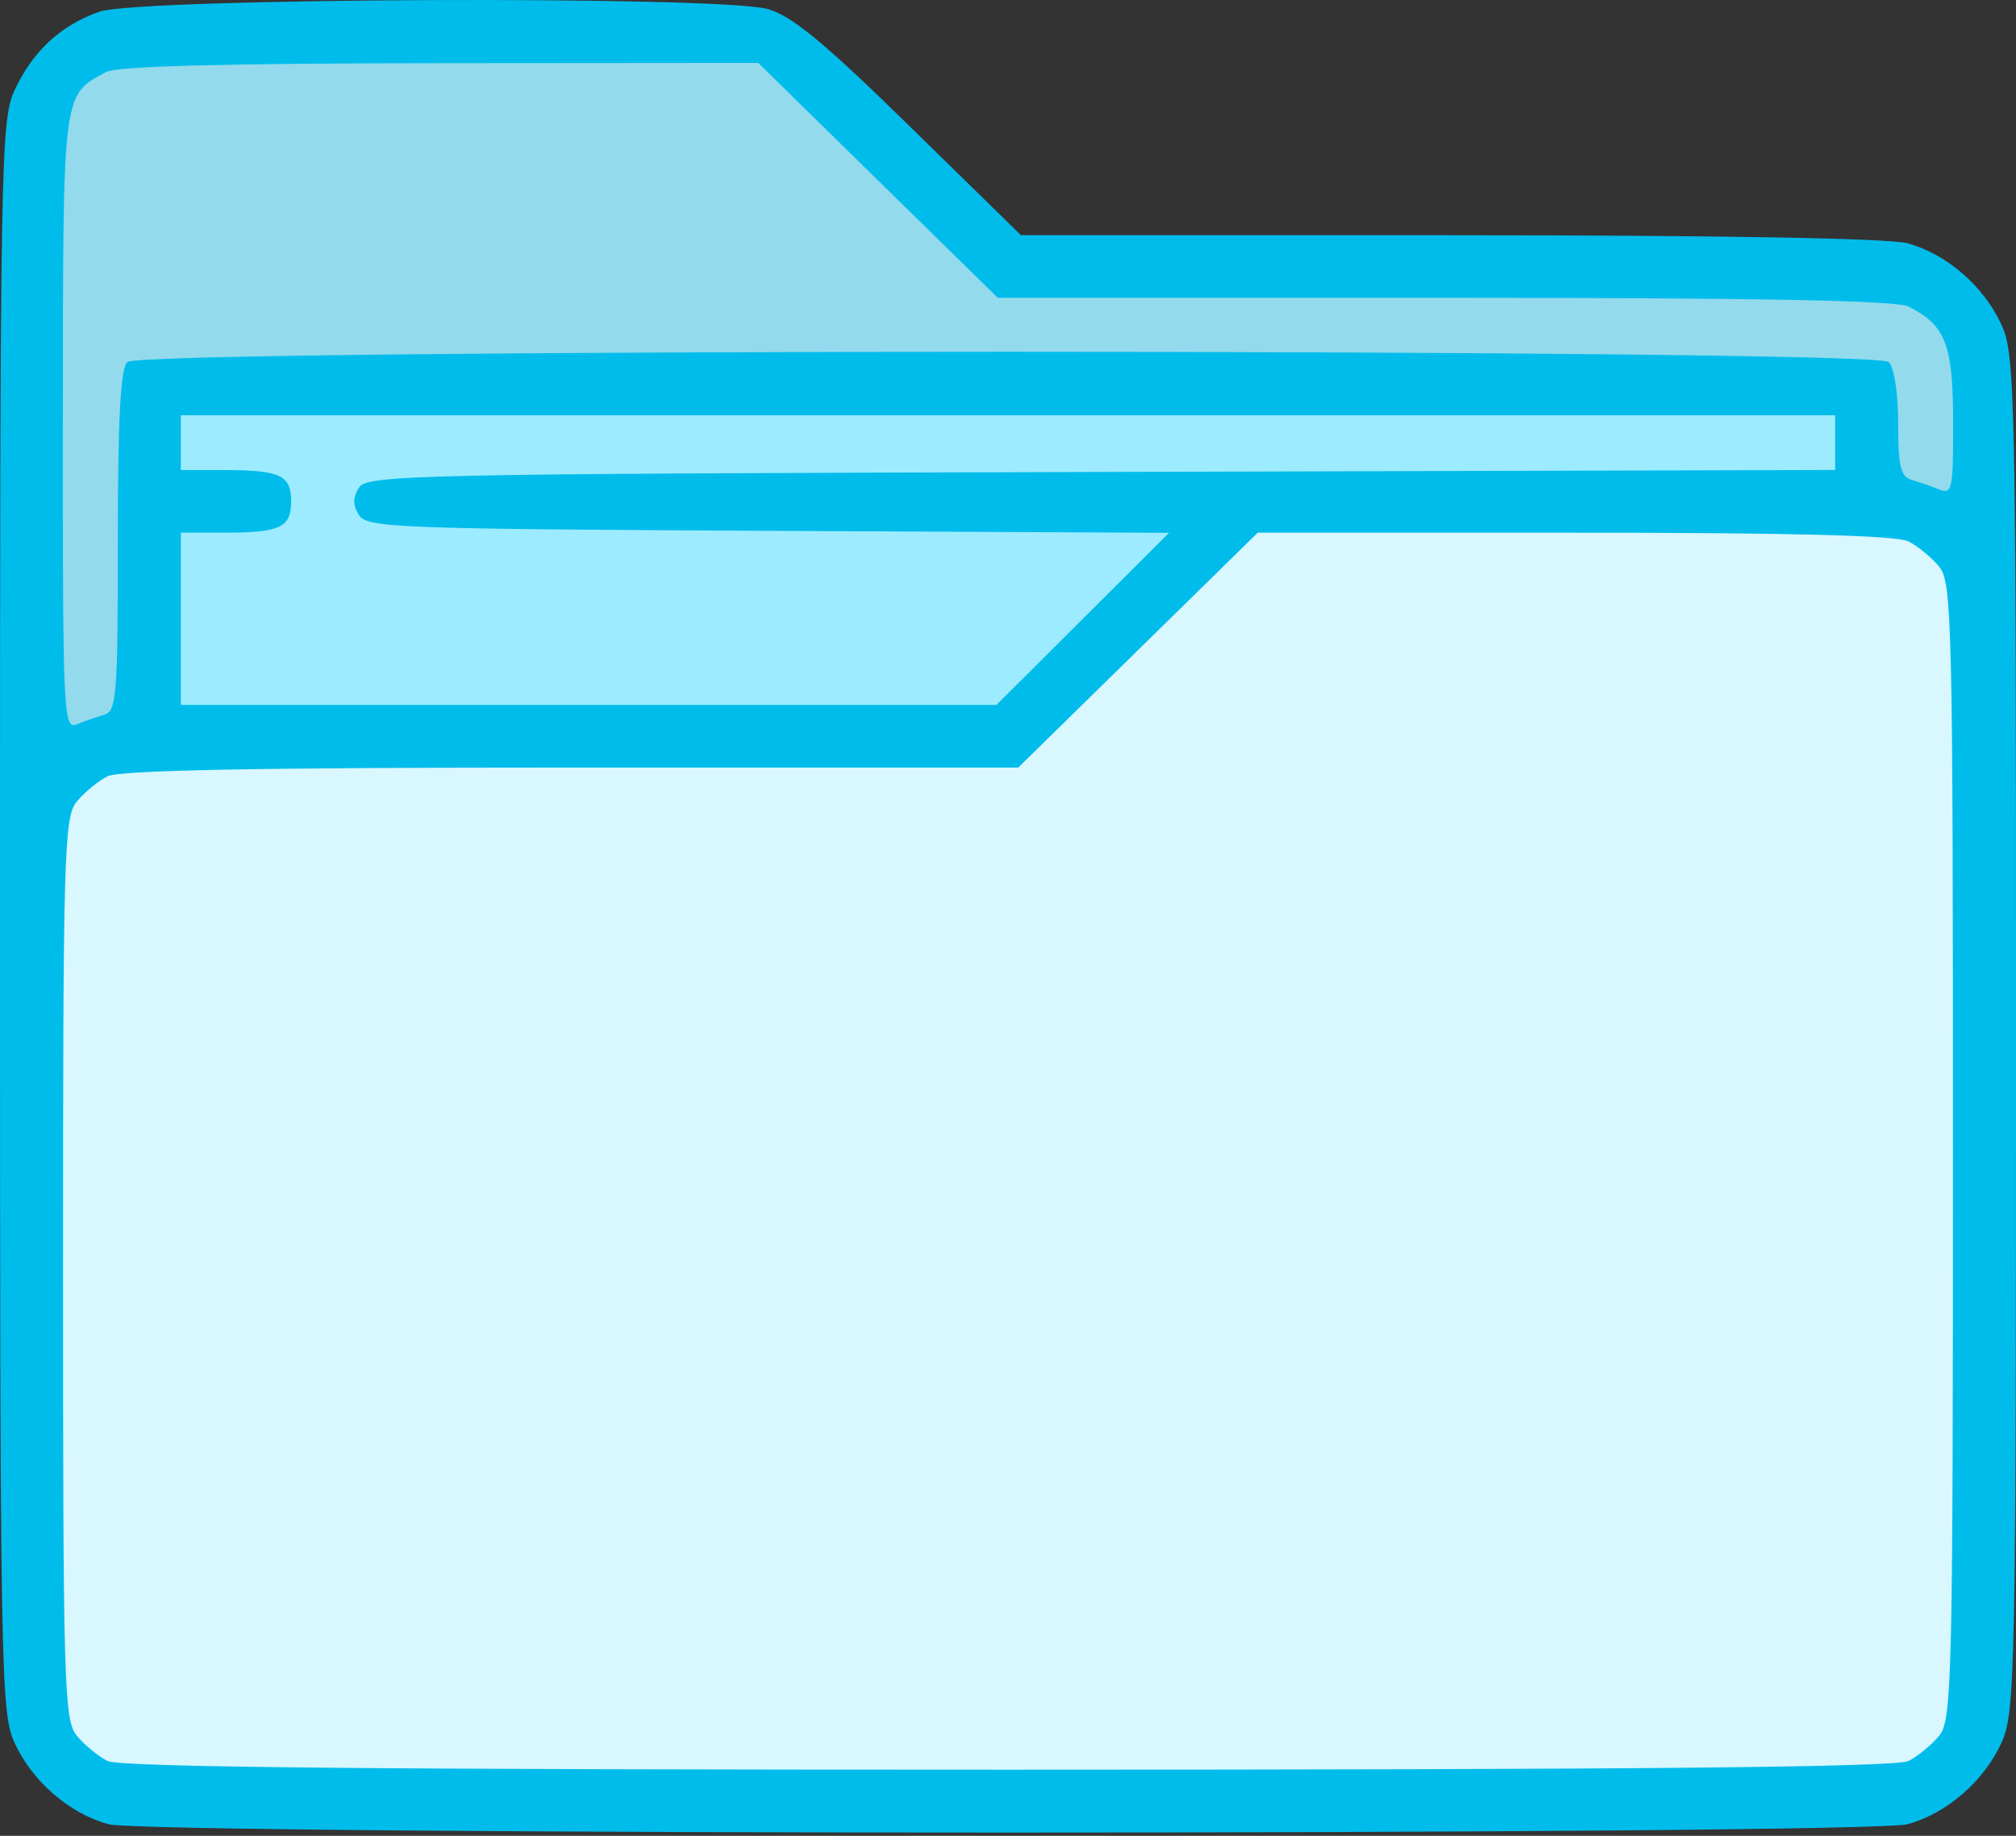 <svg width="56" height="51" viewBox="0 0 56 51" fill="none" xmlns="http://www.w3.org/2000/svg">
<rect x="0" y="0" width="56" height="51" fill="#333333" stroke="none"/>
<path d="M27.575 20.788H1.696H0.848V47.091C0.848 49.127 2.545 49.919 3.393 50.061H52.605C54.302 50.061 54.726 48.081 54.726 47.091V15.273L51.333 14H34.363L27.575 20.788Z" fill="#D8F7FF"/>
<path d="M51.757 11.03L4.242 10.606V20.364C3.223 20.364 1.555 21.212 0.848 21.636V3.394C0.848 2.036 2.545 1.414 3.393 1.273H21.211L28.423 7.212H51.757C54.133 7.551 55.009 8.768 55.151 9.333V15.273C54.811 14.255 52.747 14 51.757 14V11.03Z" fill="#93DAEC"/>
<path d="M51.758 10.606V14H33.939L27.576 20.364H4.242V10.606H51.758Z" fill="#9DEBFF"/>
<path fill-rule="evenodd" clip-rule="evenodd" d="M2.76 0.325C1.676 0.709 0.91 1.42 0.404 2.509C0.02 3.337 0 4.452 0 25.456C0 46.409 0.02 47.577 0.402 48.411C0.892 49.484 1.918 50.376 3.006 50.676C4.131 50.987 51.869 50.987 52.994 50.676C54.082 50.376 55.108 49.484 55.598 48.411C55.978 47.58 56 46.507 56 28.718C56 10.93 55.978 9.856 55.598 9.025C55.108 7.953 54.082 7.061 52.994 6.76C52.48 6.618 47.788 6.535 40.27 6.534L28.359 6.533L25.273 3.512C22.876 1.164 21.994 0.436 21.319 0.25C19.959 -0.125 3.847 -0.06 2.76 0.325ZM24.389 5.011L27.716 8.273H40.127C48.836 8.273 52.68 8.345 53.015 8.516C54.048 9.041 54.249 9.562 54.254 11.722C54.259 13.576 54.225 13.743 53.876 13.601C53.666 13.514 53.321 13.395 53.11 13.334C52.795 13.244 52.727 12.969 52.727 11.771C52.727 10.931 52.617 10.207 52.465 10.057C52.084 9.678 3.917 9.678 3.535 10.057C3.347 10.244 3.273 11.656 3.273 15.034C3.273 19.339 3.239 19.759 2.89 19.859C2.679 19.92 2.335 20.039 2.124 20.125C1.763 20.273 1.741 19.79 1.746 11.722C1.751 2.452 1.725 2.667 2.945 2.001C3.242 1.838 6.217 1.759 12.222 1.755L21.063 1.748L24.389 5.011ZM50.977 12.296V13.056L30.595 13.111C11.457 13.163 10.199 13.19 9.972 13.547C9.796 13.825 9.796 14.031 9.972 14.309C10.196 14.662 11.017 14.694 21.344 14.746L32.474 14.802L30.077 17.192L27.679 19.583H16.351H5.023V17.191V14.798H6.209C7.783 14.798 8.087 14.657 8.087 13.928C8.087 13.199 7.783 13.058 6.209 13.058H5.023V12.297V11.536H28H50.977V12.296ZM53.015 15.041C53.278 15.175 53.663 15.493 53.871 15.748C54.222 16.178 54.249 17.364 54.249 31.981C54.249 46.597 54.222 47.783 53.871 48.213C53.663 48.468 53.278 48.787 53.015 48.92C52.672 49.095 45.641 49.163 28 49.163C10.359 49.163 3.329 49.095 2.985 48.92C2.722 48.787 2.337 48.468 2.129 48.213C1.78 47.786 1.751 46.769 1.751 35.243C1.751 23.718 1.78 22.701 2.129 22.273C2.337 22.018 2.722 21.7 2.985 21.566C3.32 21.395 7.164 21.323 15.873 21.323H28.284L31.611 18.061L34.937 14.798H43.737C49.788 14.798 52.687 14.874 53.015 15.041Z" fill="#00BCEB"/>
</svg>
